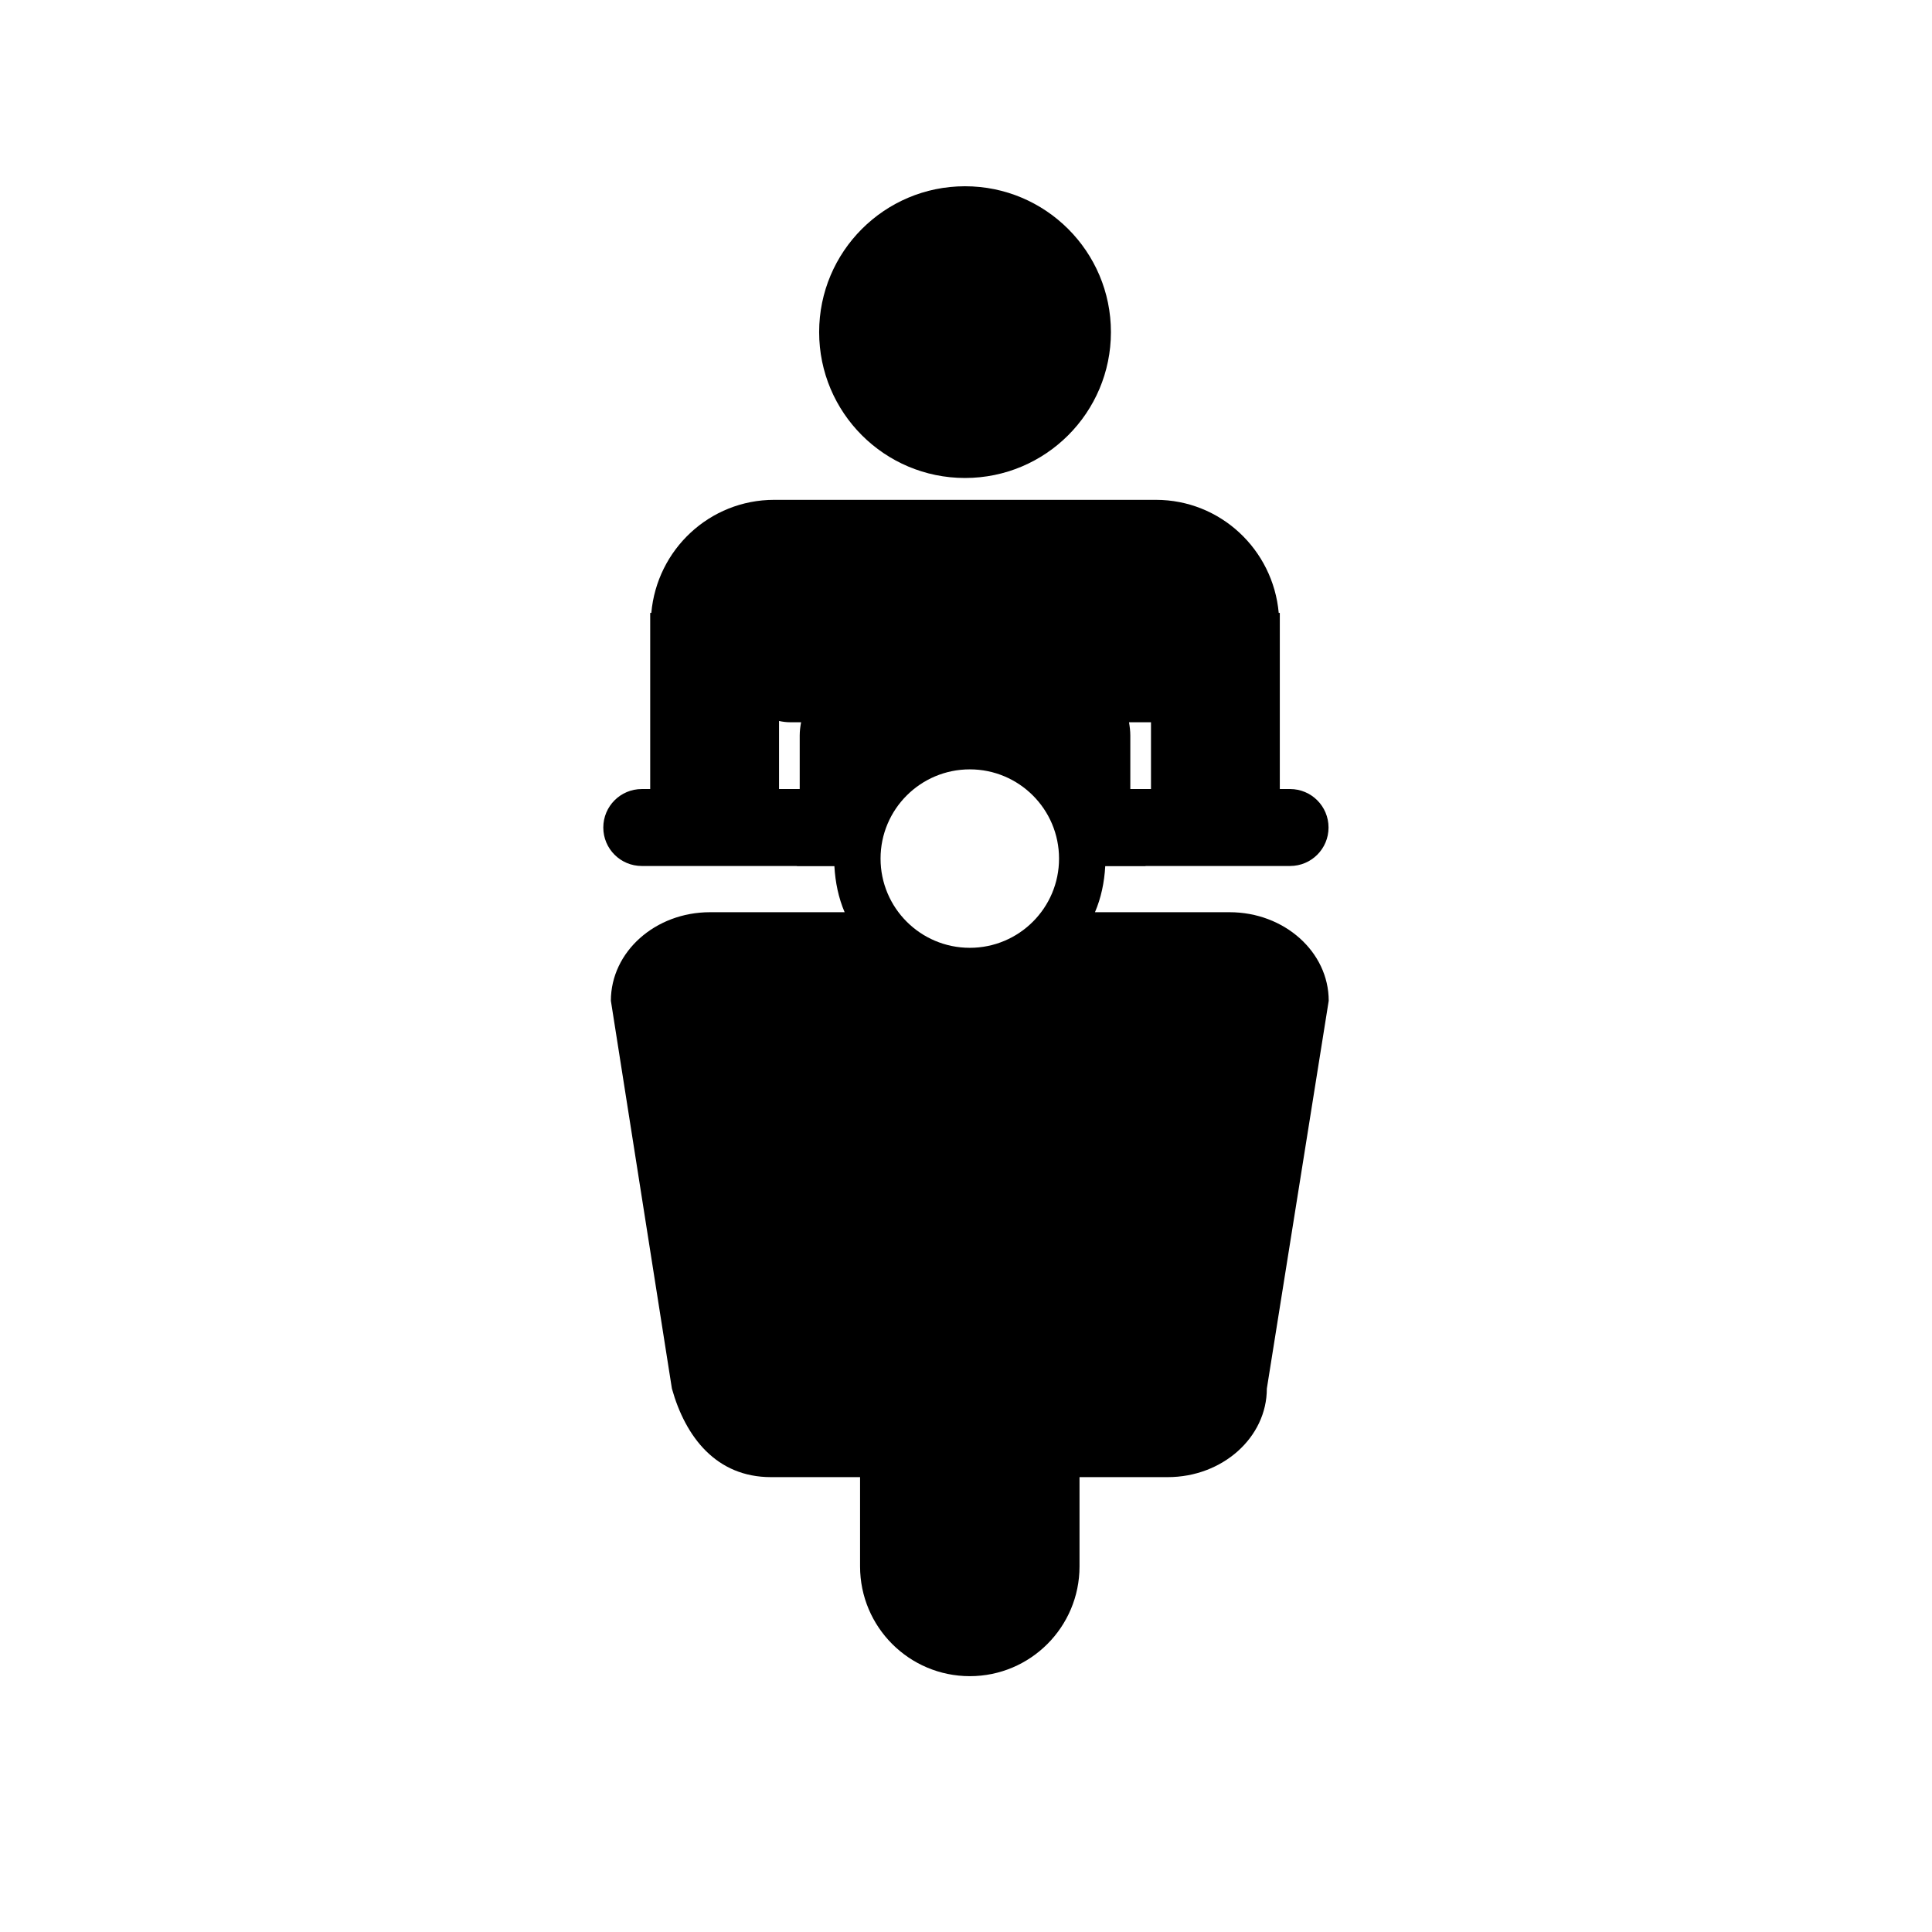 <svg xmlns="http://www.w3.org/2000/svg" xmlns:xlink="http://www.w3.org/1999/xlink" version="1.1" id="Layer_1" x="0px" y="0px" width="100.0px" height="100px" viewBox="0 0 368.504 368.504" enable-background="new 0 0 368.504 368.504" xml:space="preserve">
<path d="M184.063,91.169c15.371,0,27.832-12.457,27.832-27.828c0-15.357-12.461-27.815-27.832-27.815  c-15.362,0-27.822,12.458-27.822,27.815C156.24,78.713,168.701,91.169,184.063,91.169z"/>
<path d="M234.533,173.994H208.85c1.166-2.717,1.789-5.688,1.961-8.782h7.594c0.064,0,0.113-0.036,0.178-0.036h27.484  c4.057,0,7.334-3.283,7.334-7.335c0-4.056-3.277-7.341-7.334-7.341h-1.961v-33.602h-0.208  c-1.076-12.063-11.104-21.561-23.444-21.561h-72.772c-12.346,0-22.377,9.498-23.451,21.561h-0.214V150.5h-1.609  c-4.056,0-7.337,3.285-7.337,7.341c0,4.052,3.281,7.335,7.337,7.335h29.498c0.068,0,0.117,0.036,0.185,0.036h7.058  c0.172,3.094,0.788,6.064,1.955,8.782h-25.688c-10.443,0-18.899,7.567-18.899,16.887l11.64,73.977  c2.581,9.227,8.459,16.885,18.896,16.885h16.993v17.031c0,11.556,9.371,20.933,20.936,20.933c11.555,0,20.922-9.377,20.922-20.933  v-17.031h16.819c10.441,0,18.91-7.567,18.91-16.885l11.802-73.977C253.434,181.562,244.968,173.994,234.533,173.994z   M219.536,137.762V150.5h-3.943v-10.184c0-0.882-0.107-1.715-0.25-2.555H219.536z M152.535,140.317V150.5h-3.943v-12.985  c0.707,0.159,1.424,0.247,2.169,0.247h2.037C152.642,138.602,152.535,139.435,152.535,140.317z M184.98,180.783  c-9.406,0-17.025-7.618-17.025-17.016c0-9.402,7.619-17.021,17.025-17.021c9.399,0,17.018,7.619,17.018,17.021  C201.998,173.166,194.379,180.783,184.98,180.783z"/>
</svg>